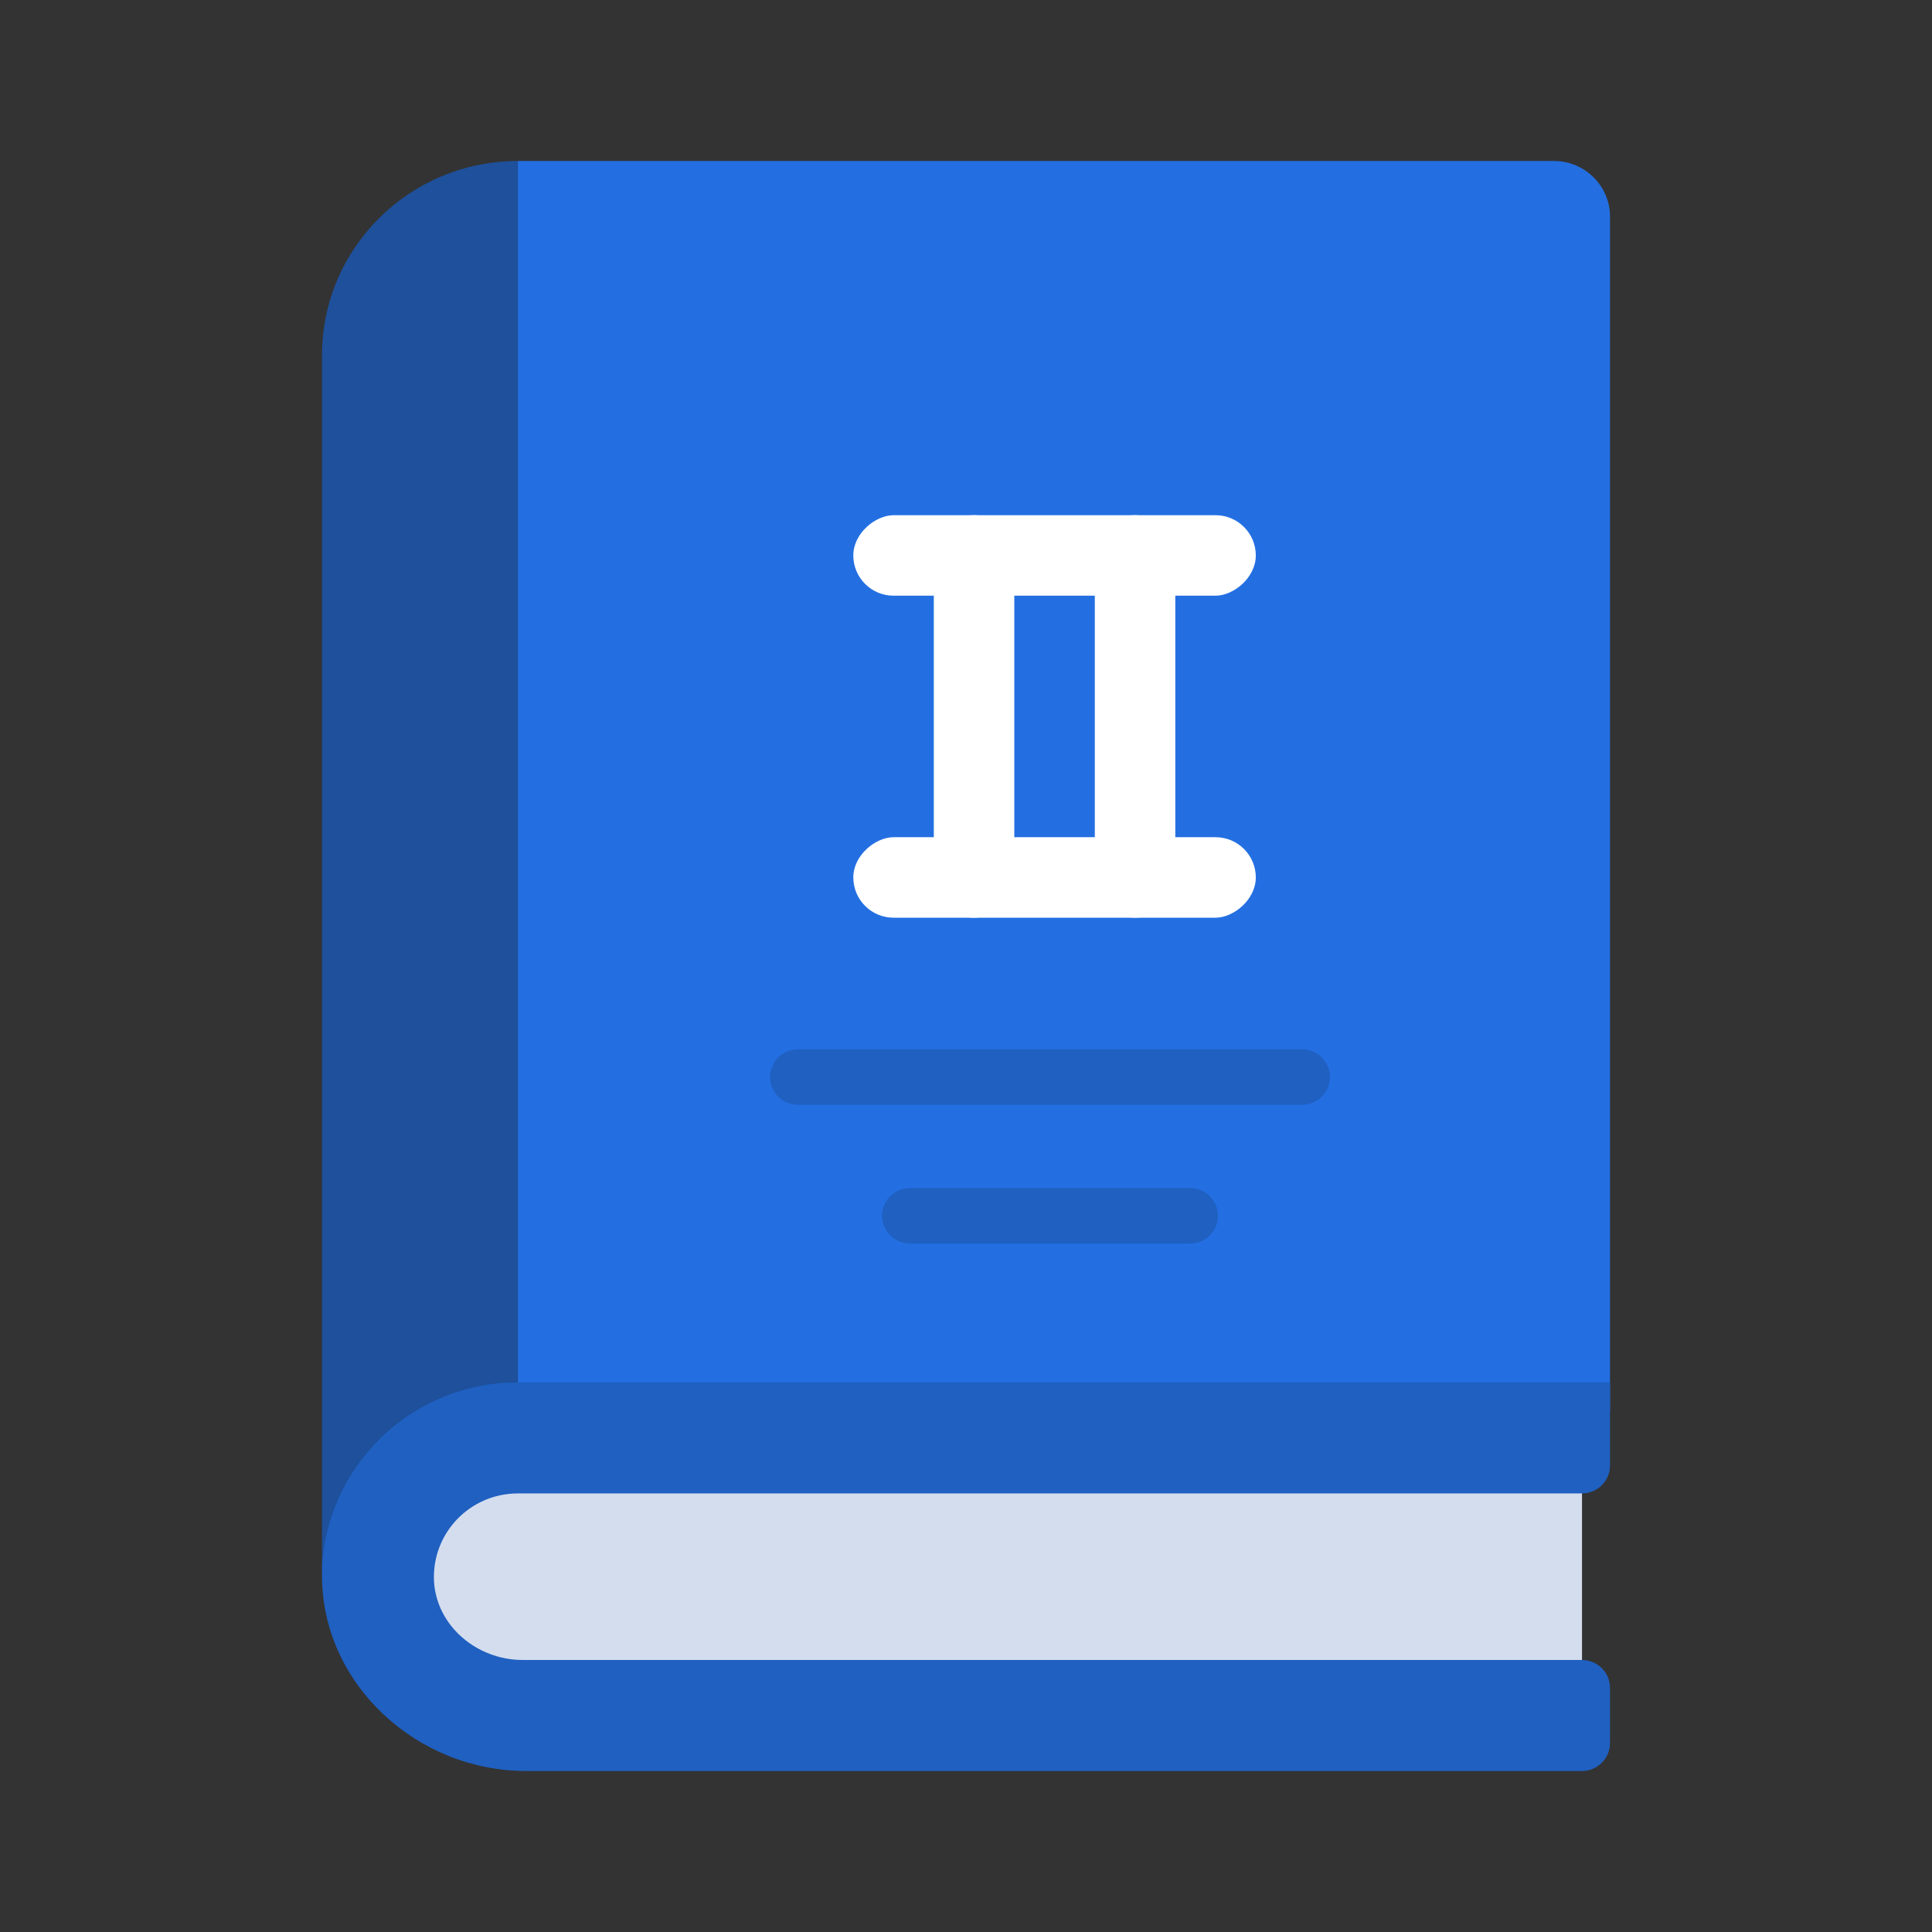 <svg width="120" height="120" viewBox="0 0 120 120" fill="none" xmlns="http://www.w3.org/2000/svg">
<rect x="0" y="0" width="120" height="120" fill="#333333" stroke="none"/>
<rect x="60" y="31.211" width="3.509" height="27.085" rx="1.754" fill="white"/>
<path d="M30.435 91.034H98.261V104.828H30.435C26.595 104.828 23.478 101.738 23.478 97.931C23.478 94.124 26.595 91.034 30.435 91.034Z" fill="#D4DDEE"/>
<path d="M20 97.534V22.069C20 15.397 25.444 10 32.174 10L33.913 11.724V84.138L32.174 87.586L20 97.534Z" fill="#1E509B"/>
<path d="M100 13.448V87.586H32.174V10H96.522C98.435 10 100 11.552 100 13.448Z" fill="#236FE2"/>
<path d="M26.956 98.207C27.113 101 29.635 103.103 32.452 103.103H98.261C99.217 103.103 100 103.879 100 104.828V108.276C100 109.224 99.217 110 98.261 110H32.678C25.896 110 20.035 104.621 20 97.931V97.534C20.104 94.345 21.444 91.5 23.565 89.397C24.693 88.273 26.035 87.382 27.513 86.775C28.99 86.168 30.575 85.858 32.174 85.862H100V91.034C100 91.983 99.217 92.759 98.261 92.759H32.174C29.2 92.759 26.817 95.207 26.956 98.207Z" fill="#1F60C1"/>
<path d="M80.87 68.621H49.565C49.104 68.621 48.662 68.439 48.336 68.116C48.009 67.792 47.826 67.354 47.826 66.897C47.826 66.439 48.009 66.001 48.336 65.677C48.662 65.354 49.104 65.172 49.565 65.172H80.87C81.331 65.172 81.773 65.354 82.099 65.677C82.426 66.001 82.609 66.439 82.609 66.897C82.609 67.354 82.426 67.792 82.099 68.116C81.773 68.439 81.331 68.621 80.87 68.621ZM73.913 77.241H56.522C56.061 77.241 55.618 77.06 55.292 76.736C54.966 76.413 54.783 75.975 54.783 75.517C54.783 75.06 54.966 74.621 55.292 74.298C55.618 73.975 56.061 73.793 56.522 73.793H73.913C74.374 73.793 74.817 73.975 75.143 74.298C75.469 74.621 75.652 75.06 75.652 75.517C75.652 75.975 75.469 76.413 75.143 76.736C74.817 77.06 74.374 77.241 73.913 77.241Z" fill="#1F60C1"/>
<rect x="58" y="32" width="5" height="25" rx="2.5" fill="white"/>
<rect x="68" y="32" width="5" height="25" rx="2.5" fill="white"/>
<rect x="78" y="32" width="5" height="25" rx="2.5" transform="rotate(90 78 32)" fill="white"/>
<rect x="78" y="52" width="5" height="25" rx="2.5" transform="rotate(90 78 52)" fill="white"/>
</svg>
